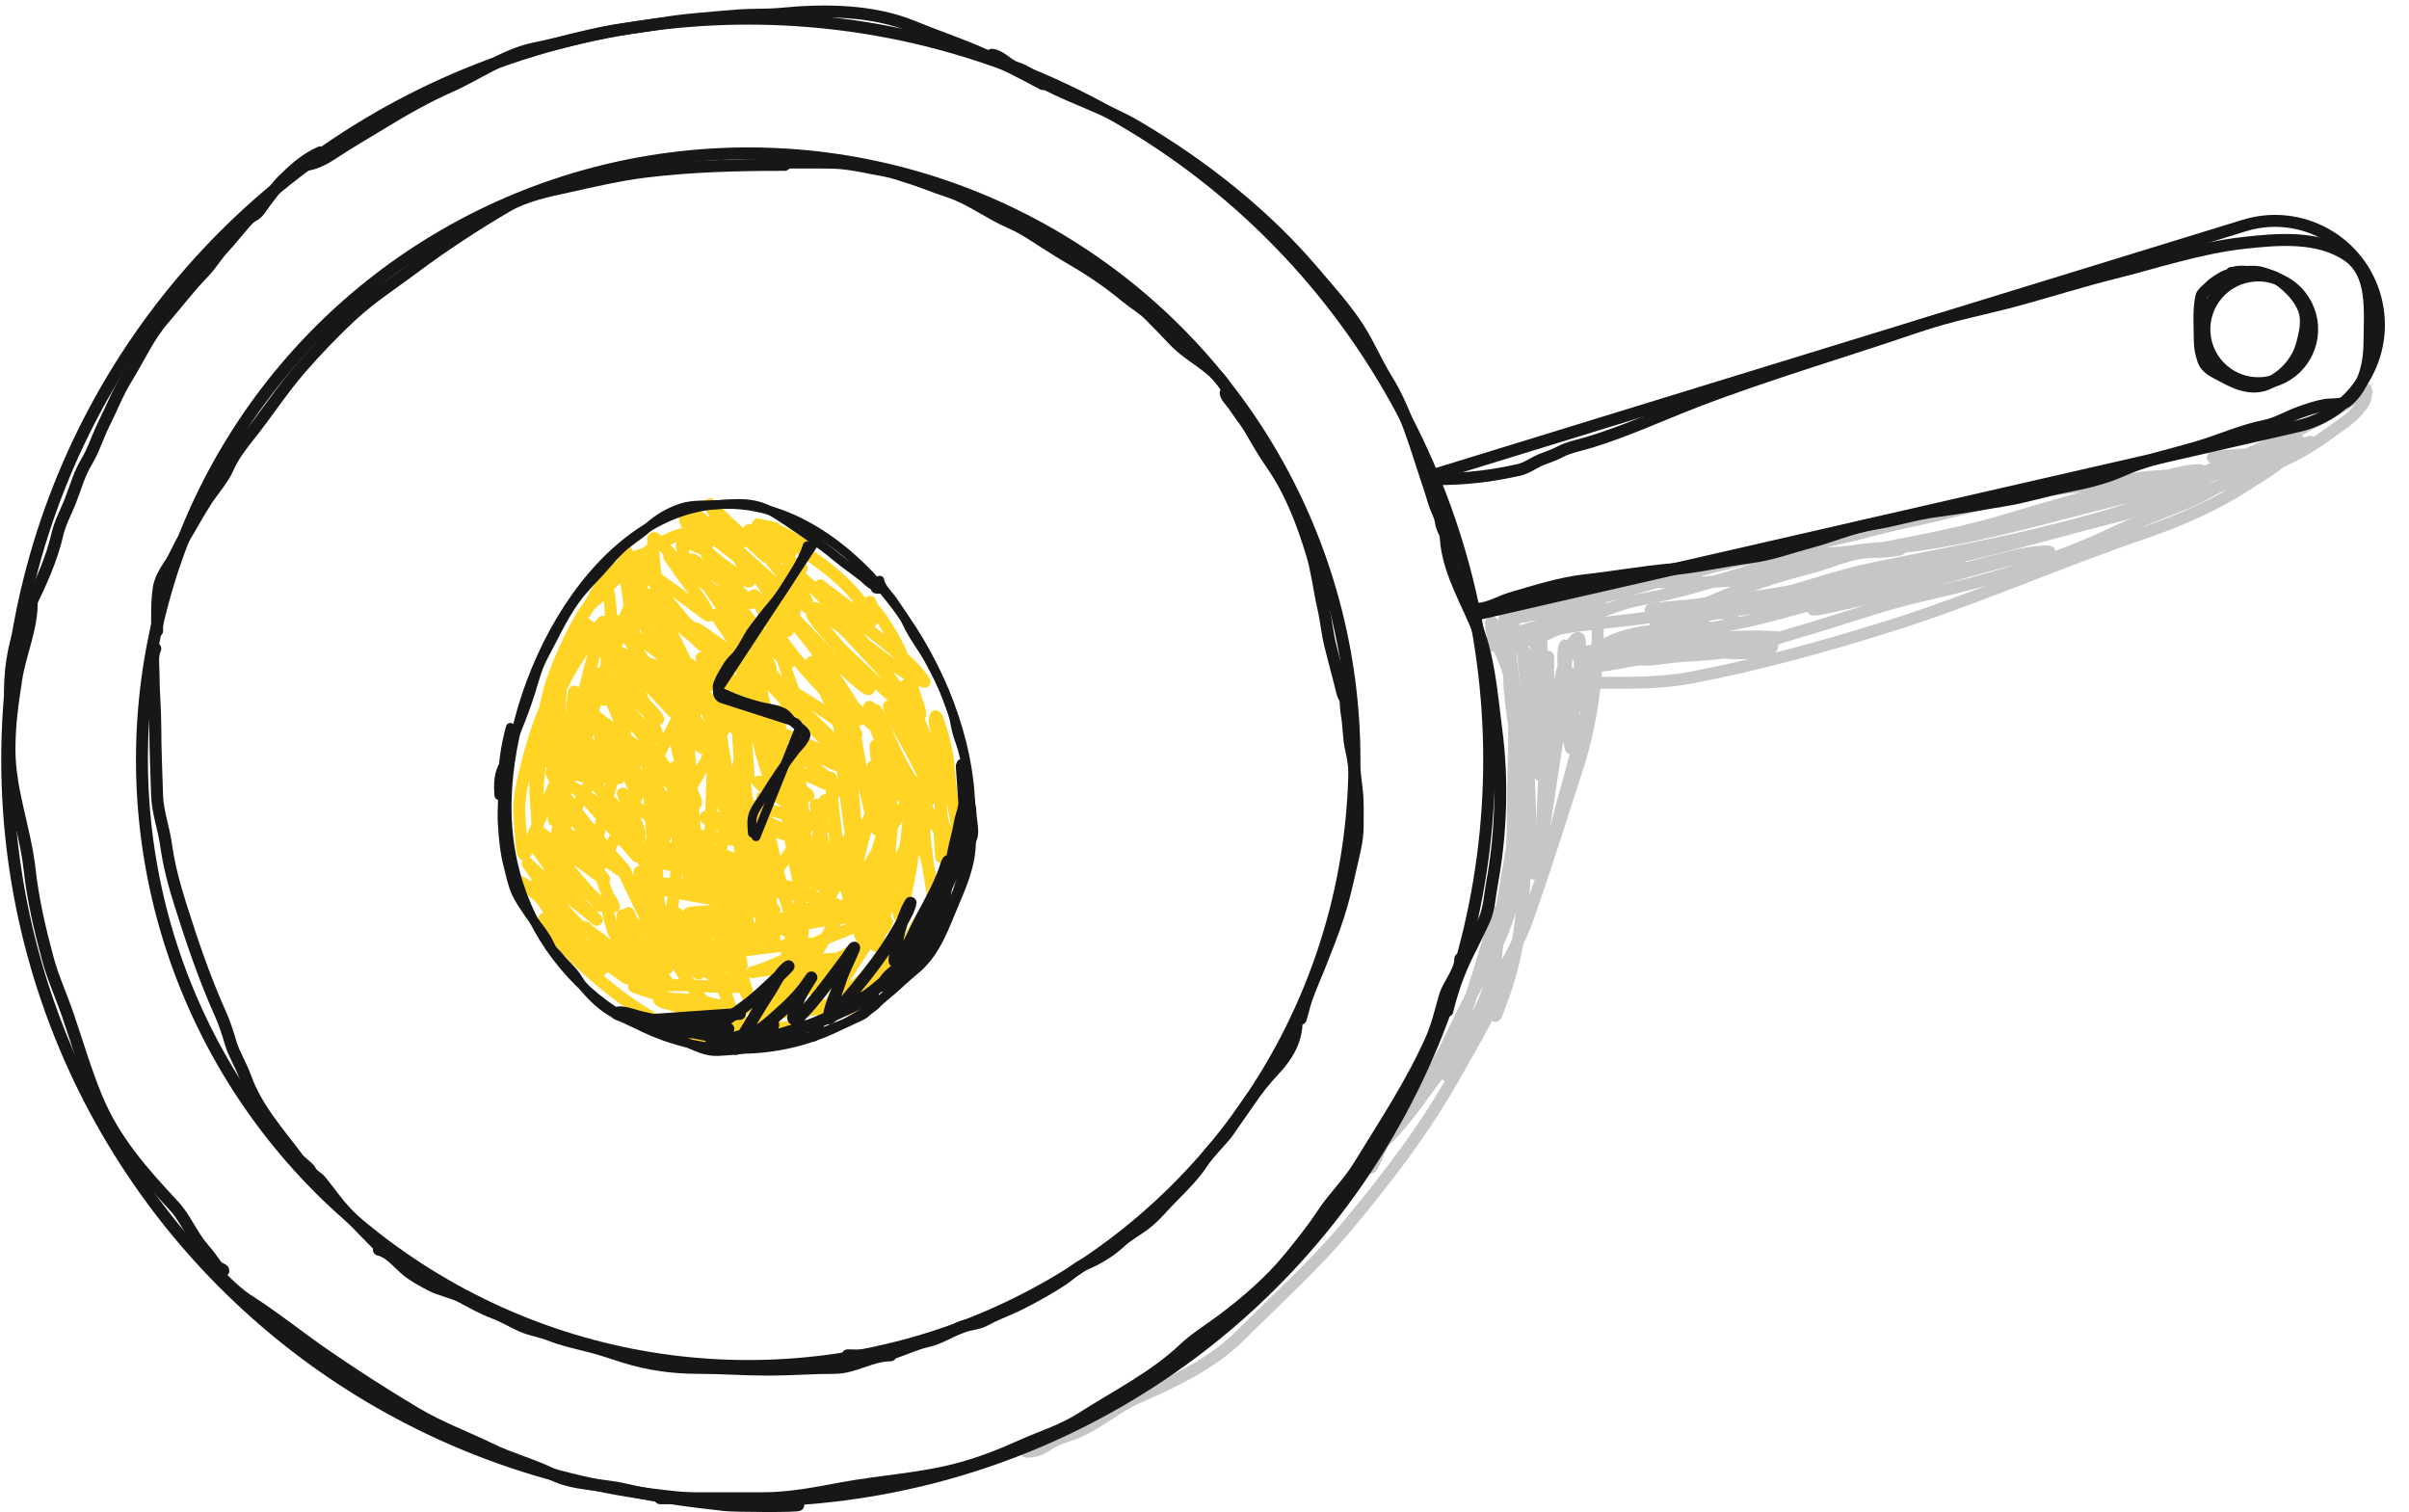 <svg width="403" height="253" viewBox="0 0 403 253" fill="none" xmlns="http://www.w3.org/2000/svg">
<path d="M251.978 106.294C256.426 106.294 260.653 105.016 265.053 104.527C269.813 103.998 274.677 103.582 279.383 102.662C286.377 101.293 293.406 99.89 300.448 98.716C315.098 96.275 329.462 92.969 343.801 89.058C357.192 85.406 371.093 82.528 383.587 76.28C386.672 74.738 389.452 72.632 392.238 70.634C393.341 69.843 395.714 67.708 395.804 66.177C395.887 64.767 396.216 65.201 395.358 65.583C394.164 66.113 392.924 67.286 391.759 67.976C385.976 71.403 379.916 74.297 373.748 76.941C366.97 79.846 360.189 82.068 353.029 83.858C342.407 86.513 332.032 89.571 321.151 91.138C318.52 91.517 315.842 91.587 313.193 91.799C310.303 92.03 307.465 92.69 304.576 92.921C298.678 93.393 292.993 95.528 287.34 97.098C284.408 97.913 281.56 98.777 278.591 99.459C276.07 100.037 273.522 100.356 271.063 101.176C266.965 102.542 262.856 104.299 258.879 105.996C256.377 107.064 253.488 107.76 250.79 108.06C250.007 108.147 248.149 107.773 249.766 107.185C253.839 105.704 258.098 104.397 262.313 103.388C264.291 102.915 266.336 102.527 268.289 101.985C269.565 101.63 267.153 101.836 266.836 101.836C263.181 101.836 259.535 101.705 256.023 102.876C254.912 103.247 253.972 103.322 252.804 103.322C252.365 103.322 254.531 102.989 254.983 102.876C257.811 102.169 266.582 101.836 263.667 101.836C260.4 101.836 257.176 103.025 253.943 103.025C253.31 103.025 256.006 102.609 256.32 102.546C259.748 101.861 263.22 101.16 266.605 100.284C274.355 98.279 281.99 95.858 289.784 94.044C291.806 93.573 293.782 93.19 295.826 92.855C296.159 92.801 298.025 92.624 296.8 92.624C292.082 92.624 288 93.145 283.494 94.704C281.671 95.335 279.809 95.933 278.013 96.636C277.623 96.788 276.508 97.34 277.6 97.379C282.025 97.537 286.502 97.427 290.906 97.016C295.105 96.623 299.113 94.822 303.222 93.961C307.301 93.108 311.355 92.366 315.439 91.584C322.329 90.265 329.112 88.948 335.844 86.912C344.361 84.336 352.862 81.975 361.498 79.846C363.461 79.362 365.535 78.711 367.574 78.658C368.5 78.633 368.369 78.752 367.557 78.955C364.347 79.757 360.995 79.451 357.734 79.995C351.586 81.02 345.345 81.472 339.211 82.587C333.348 83.653 327.695 85.419 321.877 86.681C317.9 87.543 313.974 88.42 310.057 89.504C309.05 89.782 299.557 91.678 299.557 92.773C299.557 93.268 314.962 91.76 316.462 91.733C316.726 91.728 318.846 91.724 317.585 91.964C316.249 92.218 314.702 92.327 313.342 92.327C309.648 92.327 305.767 94.262 302.215 95.15C297.035 96.445 291.725 98.253 286.812 100.35C285.689 100.83 284.322 101.539 283.065 101.539C282.41 101.539 284.374 101.549 285.029 101.539C294.596 101.387 303.792 97.083 313.028 95.15C323.508 92.957 334.1 91.15 344.461 88.464C350.492 86.9 356.162 85.422 361.928 82.966C366.886 80.854 371.891 78.889 376.769 76.594C377.392 76.301 378.562 75.719 379.278 75.719C380.037 75.719 377.776 75.983 377.017 75.983C374.872 75.983 368.469 76.492 370.611 76.578C373.753 76.703 376.707 76.459 379.757 75.686C381.537 75.235 382.89 74.147 384.512 73.606" stroke="#C6C6C8" stroke-width="2" stroke-linecap="round"/>
<path d="M250.353 167.19C250.353 163.127 249.866 158.715 250.656 154.719C251.493 150.478 252.19 146.209 252.925 141.946C254.472 132.972 256.898 123.366 255.731 114.18C255.434 111.841 254.864 109.547 254.219 107.289C253.968 106.409 253.538 105.11 253.076 104.331C252.737 103.758 252.14 103.607 251.883 103.221C251.522 102.681 251.811 104.525 251.883 105.171C252.063 106.799 252.356 108.437 252.538 110.079C252.809 112.519 253.31 114.989 253.378 117.44C253.409 118.548 253.681 120.637 253.681 118.298C253.681 116.194 253.336 114.036 252.925 111.978C252.56 110.155 252.667 107.975 251.563 106.398C251.441 106.223 249.494 103.434 249.445 104.263C249.357 105.776 250.001 106.85 250.656 108.196C252.217 111.405 253.334 115.385 253.681 118.936C254.065 122.872 254.885 126.796 255.177 130.735C255.396 133.7 255.194 136.755 255.194 139.727C255.194 147.938 254.741 155.682 252.471 163.627C251.956 165.43 251.297 167.116 250.656 168.871C250.341 169.732 250.051 170.594 250.051 169.241C250.051 163.813 250.074 158.497 251.261 153.156C252.378 148.127 253.076 142.834 253.076 137.677C253.076 129.259 253.624 120.654 253.009 112.264C252.923 111.099 252.539 107.635 252.471 108.801C252.394 110.102 252.471 111.431 252.471 112.734C252.471 119 254.347 125.187 254.572 131.475C254.667 134.147 254.589 136.835 254.589 139.509C254.589 142.191 254.073 144.528 253.748 147.156C252.867 154.29 249.379 160.27 246.134 166.569C243.176 172.312 240.599 178.48 236.907 183.796C236.156 184.878 235.133 186.039 234.638 187.275C234.317 188.078 235.394 185.718 235.832 184.973C237.518 182.1 239.83 179.648 241.58 176.804C243.396 173.852 244.722 170.771 245.815 167.493C246.911 164.206 247.974 160.912 248.908 157.577C249.274 156.267 250.353 154.523 250.353 153.156C250.353 150.076 250.544 159.376 249.882 162.383C248.35 169.351 244.098 175.071 239.899 180.67C237.34 184.082 234.723 188.034 231.63 190.906C231.031 191.462 229.476 195.926 229.176 195.326" stroke="#C6C6C8" stroke-width="2" stroke-linecap="round"/>
<path d="M241.996 179.862C242.123 178.597 243.321 177.355 243.885 176.253C245.239 173.606 246.685 171.01 248.039 168.363C250.539 163.478 253.725 158.807 255.572 153.612C258.545 145.25 261.16 136.749 263.902 128.328C266.367 120.758 267.301 112.625 267.301 104.701C267.301 103.444 267.301 104.896 267.301 105.309C267.301 107.627 267.085 109.815 266.735 112.108C265.37 121.056 262.546 129.686 260.314 138.442C260.154 139.071 258.328 145.194 258.237 143.142C257.881 135.146 258.069 127.55 260.125 119.725C260.934 116.648 261.969 113.574 262.014 110.366C262.014 110.34 262.017 107.868 261.93 107.89C261.241 108.062 261.641 112.22 261.636 112.716C261.59 117.324 260.807 121.936 260.125 126.481C259.197 132.667 256.487 151.116 256.348 144.862C256.186 137.539 255.593 130.255 255.593 122.914C255.593 118.703 255.329 114.559 255.215 110.366C255.207 110.062 254.812 107.932 254.838 109.107C254.908 112.264 255.554 115.467 255.971 118.592C256.436 122.079 257.533 132.483 257.838 128.978C258.191 124.917 258.271 120.809 258.803 116.766C259.049 114.899 258.992 113.022 258.992 111.143C258.992 110.686 258.992 109.02 258.992 110.429C258.992 115.527 258.237 120.628 258.237 125.768C258.237 126.55 258.321 127.287 258.216 125.978C257.84 121.279 257.104 116.652 257.104 111.919C257.104 110.249 256.583 107.606 257.293 106.044C257.623 105.318 257.859 105.468 257.859 106.233C257.859 109.994 257.814 114.513 259.181 118.067C259.843 119.788 260.898 113.906 261.091 113.22C261.618 111.335 262.116 108.376 263.525 106.967C264.506 105.986 264.28 107.931 264.28 108.478C264.28 110.618 264.28 112.758 264.28 114.899C264.28 115.405 263.907 117.814 264.364 118.214C264.559 118.385 264.658 114.961 264.658 114.689C264.658 114.517 264.564 109.023 264.742 109.023C265.021 109.023 264.332 111.765 264.28 111.961C263.661 114.292 263.496 116.664 263.231 119.053C263.071 120.495 263.841 124.069 262.853 125.18C262.687 125.367 262.353 122.82 262.308 122.453C262.073 120.579 262.014 118.756 262.014 116.871C262.014 115.294 261.871 113.979 262.769 112.632" stroke="#C6C6C8" stroke-width="2" stroke-linecap="round"/>
<path d="M267.041 114.216C272.418 114.216 277.694 114.342 283.008 113.33C294.032 111.23 305.384 108.101 316.092 104.736C330.491 100.21 344.432 94.009 358.728 89.127C364.343 87.21 370.647 84.489 375.605 81.227C377.76 79.809 380.215 78.502 382.092 76.727C383.116 75.759 384.396 74.627 385.731 74.141C387.483 73.504 385.857 74.22 384.917 74.524C381.284 75.702 378.143 77.537 374.791 79.312C371.9 80.842 369.162 82.661 366.149 83.956C361.912 85.778 357.552 87.235 353.389 89.223C343.804 93.801 332.56 97.148 322.197 99.469C314.584 101.174 307.299 103.926 299.789 106.028C296.62 106.916 293.317 108.185 290.118 108.853C286.715 109.564 283.066 109.543 279.609 109.907C277.992 110.077 276.434 110.428 274.797 110.337C273.753 110.279 277.984 109.134 278.316 109.045C282.529 107.91 287.186 107.931 291.53 107.776C291.909 107.762 296.763 108.002 296.677 108.087C294.762 110.003 288.022 109.021 285.713 109.069C280.071 109.185 274.591 110.228 269.052 111.199C268.859 111.233 264.635 111.805 265.58 111.175C268.316 109.351 271.577 108.66 274.701 107.752C277.221 107.02 280.1 106.459 282.745 106.459C283.816 106.459 278.026 107.662 277.287 107.752C275.229 108.004 270.084 109.624 268.094 108.518C267.581 108.233 268.857 107.575 269.387 107.321C271.692 106.216 274.366 105.753 276.88 105.43C279.627 105.077 287.726 104.158 285.187 105.262C279.958 107.536 273.176 107.419 267.615 108.59C265.364 109.064 260.055 109.736 265.628 109.236C274.435 108.446 283.277 108.167 292.081 107.321C293.847 107.151 295.693 107.103 297.443 106.794C298.573 106.595 295.167 106.459 294.02 106.459C289.03 106.459 284.025 106.89 279.058 106.89C274.447 106.89 288.063 104.898 292.56 103.874C299.394 102.318 306.617 99.719 313.626 99.158C325.59 98.201 265.74 102.102 277.741 102.102C279.48 102.102 281.459 101.501 283.152 101.241C290.027 100.183 296.925 99.362 303.859 98.799C309.547 98.337 326.658 97.841 320.952 97.841C313.228 97.841 305.378 99.743 297.683 100.427C295.67 100.605 293.368 100.59 291.411 101.193C289.122 101.897 296.164 100.59 298.521 100.163C306.536 98.712 314.584 96.921 322.675 95.95C323.963 95.795 325.256 95.687 326.553 95.687C327.847 95.687 324.025 96.233 322.771 96.548C319.311 97.42 308.718 98.703 312.286 98.703C318.365 98.703 324.857 95.972 330.719 94.585C334.387 93.717 338.778 92.239 342.593 92.239C343.813 92.239 340.189 92.672 339.002 92.957C332.544 94.513 326.18 96.434 319.779 98.2C314.679 99.607 299.321 103.373 304.242 101.432C310.661 98.901 317.176 96.637 323.968 95.328C324.55 95.215 331.983 94.363 328.445 95.71C325.617 96.788 322.448 97.152 319.491 97.674C311.909 99.012 304.303 100.135 296.677 101.193C290.687 102.023 284.373 102.861 278.531 104.496C277.706 104.727 276.101 104.665 277.67 103.778C280.598 102.123 284.424 102.581 287.652 102.581C290.116 102.581 290.998 103.971 288.203 104.831C283.723 106.21 279.008 106.783 274.462 107.92C272.604 108.384 272.501 108.452 270.919 107.321" stroke="#C6C6C8" stroke-width="2" stroke-linecap="round"/>
<path d="M171.695 242.824C173.275 242.824 174.007 242.521 175.343 241.631C177.064 240.483 179.225 240.093 181.074 239.194C184.335 237.607 187.042 235.202 190.385 233.748C196.274 231.188 202.839 228.051 207.411 223.479C213.593 217.297 220.086 211.494 225.714 204.688C232.37 196.639 238.465 188.72 243.564 179.578C245.671 175.8 247.931 172.097 249.749 168.165C250.445 166.66 251.564 165.27 251.564 163.56" stroke="#C6C6C8" stroke-width="2" stroke-linecap="round"/>
<path d="M375.473 37.719C384.887 34.824 394.824 40.321 397.374 49.835C399.923 59.349 394.066 69.078 384.465 71.278L221.776 108.553L215.942 86.783L375.473 37.719Z" fill="white" stroke="#171717" stroke-width="2"/>
<ellipse cx="9.015" cy="9.015" rx="9.015" ry="9.015" transform="matrix(0.259 0.966 -0.966 0.259 384.156 44.044)" stroke="#171717" stroke-width="2"/>
<ellipse cx="125.166" cy="127.079" rx="123.959" ry="123.96" fill="white" stroke="#171717" stroke-width="2"/>
<ellipse cx="125.167" cy="127.079" rx="101.421" ry="101.422" stroke="#171717" stroke-width="2"/>
<path d="M240.391 80.144C245.162 80.144 249.5 79.644 254.126 78.593C255.458 78.29 256.592 77.382 257.857 76.876C258.978 76.427 259.987 76.124 261.043 75.555C262.311 74.872 263.839 74.57 265.187 74.185C271.494 72.382 277.774 69.431 283.941 67.069C296.057 62.429 308.601 58.797 320.855 54.589C326.322 52.711 332.119 51.662 337.694 50.131C343.016 48.67 348.254 47.012 353.609 45.674C360.719 43.896 367.991 41.451 375.301 40.639C380.978 40.008 387.693 39.396 392.652 42.702C397.188 45.726 396.4 52.1 396.4 56.867C396.4 60.686 395.638 64.652 392.603 67.135C391.845 67.755 389.979 67.578 389.037 67.73C387.622 67.958 385.998 68.514 384.645 69.001C382.69 69.705 380.879 70.834 378.818 71.246C375.122 71.985 371.411 73.648 367.806 74.729C363.48 76.027 358.921 76.944 354.781 78.807C352.059 80.032 348.515 80.846 345.585 81.399C342.268 82.025 339.015 83.083 335.647 83.644C331.805 84.284 327.897 84.996 324.041 85.493C320.424 85.96 317.005 87.071 313.426 87.639C309.883 88.202 306.291 89.772 302.811 90.694C299.436 91.587 296.344 92.767 292.839 93.219C288.418 93.79 284.078 94.841 279.616 95.234C274.71 95.665 269.931 96.541 265.055 97.082C261.027 97.53 256.699 98.924 252.805 100.054C251.148 100.535 248.928 101.837 247.225 101.837" stroke="#171717" stroke-width="2" stroke-linecap="round"/>
<path d="M26.29 105.525C26.29 103.122 26.207 100.753 26.559 98.378C26.772 96.944 27.653 95.524 28.447 94.332C29.32 93.023 29.841 91.554 30.665 90.211C31.932 88.147 33.08 85.992 34.381 83.948C35.574 82.073 37.276 80.264 38.157 78.224C38.966 76.352 40.417 74.452 41.678 72.874C44.624 69.192 47.194 65.181 50.294 61.621C53.011 58.502 55.772 55.619 58.806 52.795C62.019 49.804 65.67 47.455 69.175 44.839C74.201 41.087 79.376 37.689 84.758 34.53C87.844 32.718 91.587 31.969 95.067 31.203C99.362 30.258 103.574 29.25 107.954 28.716C115.712 27.77 123.458 27.577 131.269 27.577" stroke="#171717" stroke-width="2" stroke-linecap="round"/>
<path d="M128.523 27.212C132.082 27.212 135.648 27.146 139.206 27.212C142.17 27.267 145.112 28.042 148.012 28.544C149.434 28.79 150.835 29.325 152.215 29.747C154.359 30.402 156.395 31.302 158.518 31.976C162.267 33.166 165.515 35.74 169.121 37.285C171.074 38.123 172.868 39.354 174.647 40.501C176.342 41.595 178.058 42.656 179.804 43.669C182.851 45.439 185.734 47.459 188.433 49.7C189.656 50.716 191.085 51.502 192.203 52.62C193.628 54.045 195.051 55.505 196.437 56.983C199.025 59.741 202.842 61.176 204.883 64.441C205.198 64.947 205.518 65.442 205.604 66.045C205.624 66.181 205.757 66.759 205.757 66.334" stroke="#171717" stroke-width="2" stroke-linecap="round"/>
<path d="M205.035 65.757C205.109 66.424 206.146 67.416 206.511 67.987C207.321 69.256 208.314 70.409 209.077 71.708C210.252 73.708 211.383 75.727 212.718 77.627C215.85 82.081 217.948 87.567 219.503 92.753C220.37 95.643 220.667 98.636 221.348 101.559C221.874 103.819 222.043 106.135 222.647 108.376C223.196 110.41 223.675 112.478 224.235 114.52C224.409 115.155 224.483 115.832 224.781 116.428C224.942 116.752 225.011 116.924 224.813 116.428" stroke="#171717" stroke-width="2" stroke-linecap="round"/>
<path d="M225.101 114.263C225.101 116.021 225.018 117.804 225.317 119.54C225.653 121.486 225.581 123.53 226.047 125.459C226.553 127.555 226.669 129.77 226.945 131.907C227.215 133.996 227.122 136.121 227.122 138.227C227.122 140.679 226.431 143.06 225.895 145.445C225.309 148.048 224.698 150.704 223.873 153.24C222.949 156.086 221.839 158.852 220.738 161.629C219.876 163.801 218.887 165.865 218.235 168.118C218.014 168.883 217.84 169.681 217.594 170.42" stroke="#171717" stroke-width="2" stroke-linecap="round"/>
<path d="M141.801 226.715C144.562 226.715 147.414 227.062 150.014 226.117C151.701 225.503 153.487 224.717 155.268 224.321C156.888 223.961 158.969 222.782 160.522 222.077C161.785 221.502 163.498 221.544 164.695 220.879C166.629 219.805 168.834 219.061 170.83 218.036C173.173 216.833 175.445 215.586 177.647 214.146C178.912 213.319 180.292 211.916 181.67 211.386C183.503 210.681 185.884 209.193 187.29 207.861C188.592 206.627 190.228 205.792 191.63 204.702C193.327 203.382 194.587 201.761 196.102 200.246C197.823 198.525 199.882 196.453 201.206 194.394C202.464 192.437 204.367 190.899 205.679 188.99C208.003 185.61 210.225 182.098 213.028 179.131C215.279 176.747 216.918 174.142 216.918 170.751" stroke="#171717" stroke-width="2" stroke-linecap="round"/>
<path d="M63.391 209.057C64.921 209.21 66.861 211.529 68.046 212.499C69.261 213.493 70.71 214.261 72.07 214.976C73.721 215.845 75.668 216.122 77.307 217.005C79.01 217.922 80.791 218.925 82.611 219.598C84.175 220.178 85.665 221.079 87.199 221.776C88.725 222.47 90.559 222.731 92.121 223.356C94.073 224.137 96.635 224.705 98.688 225.218C100.648 225.708 102.606 226.418 104.541 227.014C108.503 228.233 112.511 228.809 116.644 228.809C120.579 228.809 124.614 229.109 128.482 229.109C132.22 229.109 136.006 228.809 139.688 228.809C142.833 228.809 145.786 226.714 148.982 226.714" stroke="#171717" stroke-width="2" stroke-linecap="round"/>
<path d="M64.287 209.358C62.118 207.189 60.06 205.047 57.936 202.84C56.367 201.212 55.094 199.302 53.663 197.553C53.104 196.871 52.425 196.745 51.95 195.891C51.512 195.101 50.429 194.561 49.855 193.796C46.541 189.376 42.908 185.409 41.01 180.096C40.319 178.161 39.105 176.289 38.549 174.343C38.153 172.957 37.564 171.137 36.987 169.854C34.278 163.835 32.155 157.606 30.17 151.299C29.131 147.999 28.25 144.73 27.776 141.29C27.399 138.558 26.358 135.793 26.279 133.043C26.17 129.23 25.98 125.344 25.98 121.604C25.98 118.646 25.681 115.688 25.681 112.709C25.681 111.382 25.401 109.66 25.98 108.503" stroke="#171717" stroke-width="2" stroke-linecap="round"/>
<path d="M1.664 115.794C1.664 111.005 2.623 105.988 4.792 101.65C6.695 97.845 8.667 93.512 9.613 89.349C10.038 87.476 11.017 85.688 11.728 83.909C12.599 81.733 13.225 79.316 14.448 77.305C15.647 75.336 16.345 72.983 17.38 70.913C18.674 68.326 19.717 65.613 21.248 63.146C23.249 59.923 24.87 56.237 27.369 53.369C29.614 50.791 31.639 48.077 34.033 45.617C35.318 44.296 36.282 42.627 37.569 41.264C38.419 40.364 39.213 39.35 40.032 38.408C40.555 37.807 41.606 36.418 42.329 36.096C43.283 35.672 43.88 34.411 44.49 33.648C45.38 32.535 46.233 31.241 47.24 30.233C49.13 28.344 51.074 26.598 53.557 25.488" stroke="#171717" stroke-width="2" stroke-linecap="round"/>
<path d="M50.352 27.663C52.415 27.663 54.302 26.591 55.958 25.487C58.462 23.817 61.123 22.304 63.68 20.742C67.417 18.458 71.23 16.257 75.255 14.486C79.9 12.442 84.449 9.09 89.505 8.078C94.559 7.068 99.455 5.48 104.617 4.814C108.373 4.33 112.067 3.586 115.844 3.243C118.411 3.009 120.953 2.772 123.521 2.578C125.892 2.399 128.294 2.536 130.654 2.306C137.942 1.595 145.972 1.649 152.837 4.482C156.391 5.949 160.029 7.167 163.566 8.683C167.264 10.268 170.902 12.165 174.447 14.063" stroke="#171717" stroke-width="2" stroke-linecap="round"/>
<path d="M165.953 9.165C167.496 9.337 168.59 10.929 170.033 11.341C171.718 11.823 173.366 13.258 174.929 14.061C179.913 16.624 185.411 18.351 190.222 21.194C201.247 27.709 211.54 35.803 219.871 45.614C222.174 48.327 224.553 50.974 226.595 53.91C228.746 57.002 230.087 60.404 232.05 63.567C235.132 68.532 236.805 74.596 238.639 80.099C239.073 81.401 239.565 82.863 239.924 84.118C240.19 85.052 240.922 86.289 241.027 87.231C241.183 88.638 242.33 90.035 242.644 91.447C242.811 92.203 243.131 93.071 243.475 93.759" stroke="#171717" stroke-width="2" stroke-linecap="round"/>
<path d="M241.844 89.136C241.844 94.269 244.584 99.189 246.619 103.84C249.119 109.553 249.538 116.176 250.336 122.261C251.423 130.544 251.118 139.566 249.596 147.784C249.235 149.731 249.133 152.048 248.311 153.874C247.481 155.719 246.574 157.499 245.667 159.314C244.044 162.56 242.994 165.594 242.116 169.106" stroke="#171717" stroke-width="2" stroke-linecap="round"/>
<path d="M110.445 250.624C116.134 250.624 121.823 250.624 127.512 250.624C132.191 250.624 136.252 249.794 140.831 248.946C147.423 247.726 154.348 247.377 160.777 245.591C164.259 244.624 167.524 243.347 170.822 241.863C174.242 240.324 177.814 239.246 180.992 237.202C186.696 233.536 193.06 230.381 198.059 225.645C199.874 223.926 202.182 222.497 204.19 221.005C208.306 217.947 212.486 214.368 215.727 210.38C217.622 208.047 219.516 205.729 221.175 203.192C223.041 200.338 225.593 197.902 227.347 195.031C231.688 187.928 236.09 181.366 239.443 173.822C240.424 171.615 241.016 169.063 241.68 166.738C242.288 164.611 244.29 162.535 244.29 160.4" stroke="#171717" stroke-width="2" stroke-linecap="round"/>
<path d="M5.31 100.749C5.31 105.315 3.401 109.191 2.721 113.611C2.109 117.594 1.582 121.242 1.582 125.355C1.582 132.262 4.2 138.661 4.958 145.488C5.516 150.511 6.683 155.518 8.003 160.401C8.869 163.607 10.284 166.66 11.358 169.805C12.937 174.423 14.259 179.012 16.122 183.537C19.1 190.769 23.806 196.028 29.088 201.702C31.051 203.81 32.111 206.7 34.039 208.869C34.868 209.802 35.529 210.76 36.255 211.768C36.567 212.202 38.089 212.597 37.001 212.597" stroke="#171717" stroke-width="2" stroke-linecap="round"/>
<path d="M33.645 210.36C36.242 212.698 38.68 215.726 41.64 217.61C46.078 220.434 50.172 223.784 54.523 226.765C59.486 230.165 64.434 233.363 69.622 236.437C73.658 238.829 77.951 240.399 82.112 242.423C85.468 244.056 89.19 245.01 92.551 246.69C96.034 248.432 100.729 248.248 104.481 249.134C110.005 250.438 115.657 251.142 121.259 251.765C122.918 251.949 133.697 252.014 133.562 251.744" stroke="#171717" stroke-width="2" stroke-linecap="round"/>
<path d="M374.558 45.927C374.139 45.927 373.707 45.895 373.291 45.937C372.39 46.027 371.566 46.565 370.831 47.05C370.22 47.452 369.642 47.969 369.124 48.486C368.792 48.819 368.378 49.13 368.271 49.609C367.741 51.995 368.002 54.554 368.002 56.994C368.002 58.144 368.224 59.167 368.585 60.252C368.932 61.291 369.881 61.923 370.826 62.412C372.358 63.205 373.78 64.077 375.496 64.473C377.22 64.871 378.711 64.644 380.216 63.755C381.985 62.709 383.274 61.424 384.277 59.648C384.885 58.572 385.201 57.273 385.47 56.076C385.768 54.752 385.928 53.067 385.425 51.775C384.975 50.618 384.227 49.505 383.359 48.621C382.467 47.712 381.273 46.601 380.036 46.196C379.38 45.981 378.734 45.729 378.06 45.568C377.366 45.401 376.614 45.478 375.905 45.478C375.367 45.478 374.727 45.38 374.199 45.498C373.911 45.562 373.595 45.657 373.3 45.657" stroke="#171717" stroke-width="2" stroke-linecap="round"/>
<g filter="url(#filter0_dd_2997_21012)">
<path d="M126.684 173.415C150.372 171.759 167.967 150.622 166.278 126.465C165.441 114.505 159.85 101.286 151.705 91.224C143.618 81.235 132.306 73.549 119.762 74.426C107.218 75.303 97.086 84.489 90.468 95.506C83.802 106.603 80.105 120.472 80.942 132.433C82.631 156.589 102.996 175.071 126.684 173.415Z" fill="white" stroke="white" stroke-width="8"/>
<path d="M87.026 141.711C87.057 141.154 88.242 142.403 88.342 142.484C91.791 145.296 94.973 148.64 97.71 152.143C98.444 153.081 99.106 154.072 99.84 155.011C100.04 155.266 100.65 155.801 100.675 156.164C100.704 156.582 100.018 155.642 99.727 155.34C98.441 154.006 97.151 152.673 95.931 151.278C93.827 148.871 91.722 146.334 90.052 143.601C89.769 143.137 88.677 142.299 89.212 142.201C89.574 142.135 91.013 143.716 91.249 143.913C93.195 145.544 95.133 147.186 97.047 148.85C97.369 149.129 98.344 149.915 97.951 149.751C97.088 149.393 96.082 147.994 95.484 147.364C93.01 144.757 90.683 141.991 88.668 139.012C88.543 138.827 88.142 138.294 88.295 138.456C89.194 139.411 90.227 140.212 91.257 141.019C93.809 143.019 96.311 145.084 98.876 147.065C99.199 147.314 100.087 148.148 99.821 147.84C98.91 146.787 97.831 145.858 96.89 144.83C94.478 142.194 92.076 139.33 90.066 136.366C88.765 134.448 93.626 139.335 95.375 140.855C96.604 141.923 97.839 142.985 99.062 144.06C99.543 144.482 100.663 145.98 100.465 145.371C100.244 144.695 98.796 143.568 98.389 143.105C96.409 140.851 94.504 138.514 92.624 136.175C92.318 135.793 90.476 133.275 90.73 133.488C93.073 135.454 95.649 137.173 98.113 138.982C98.946 139.593 99.773 140.21 100.604 140.823C100.827 140.988 101.352 141.326 100.884 140.754C98.789 138.201 96.352 135.968 94.33 133.335C93.886 132.757 93.85 132.704 94.515 133.149C96.09 134.203 97.697 135.207 99.26 136.28C100.921 137.42 102.584 138.987 104.386 139.903C105.743 140.594 102.589 137.443 101.644 136.249C98.47 132.238 94.662 128.048 92.304 123.461C92.101 123.066 92.338 123.251 92.522 123.396C94.04 124.59 95.729 125.581 97.337 126.645C100.241 128.567 103.084 130.655 106.099 132.401C106.223 132.473 106.574 132.672 106.505 132.546C106.293 132.16 105.898 131.907 105.585 131.596C102.479 128.504 99.561 125.227 96.72 121.89C95.183 120.084 93.695 118.236 92.135 116.449C91.398 115.603 91.135 115.343 92.253 116.181C95.469 118.593 98.875 120.741 102.055 123.199C102.146 123.269 103.265 124.315 103.462 124.214C103.61 124.138 103.27 123.94 103.162 123.814C102.782 123.376 102.403 122.961 102.009 122.535C101.012 121.457 100.054 120.353 99.083 119.252C98.699 118.816 97.314 117.92 97.893 117.975C98.496 118.033 99.827 119.461 100.194 119.756C102.482 121.589 104.71 123.468 106.886 125.434C107.781 126.243 108.689 127.03 109.668 127.737C109.774 127.813 110.049 128.058 110.004 127.936C109.797 127.38 108.738 126.376 108.461 126.041C105.275 122.173 101.865 118.23 99.279 113.921C99.279 113.92 98.335 112.638 99.034 113.246C100.367 114.404 101.787 115.431 103.216 116.465C106.011 118.487 108.848 120.546 111.337 122.946C113.805 125.327 107.57 117.21 105.536 114.448C104.064 112.448 102.58 110.455 101.252 108.354C100.921 107.83 99.814 106.427 100.359 106.723C103.073 108.195 105.557 110.778 107.95 112.721C108.493 113.161 109.115 113.895 109.761 114.202C111.207 114.891 107.792 111.672 106.765 110.442C104.58 107.824 102.466 105.153 100.417 102.428C99.951 101.808 98.939 100.454 98.437 99.759C98.052 99.225 96.746 98.062 97.405 98.075C98.242 98.093 100.579 100.681 101.13 101.129C103.477 103.037 105.836 104.932 108.16 106.87C109.535 108.017 110.886 109.193 112.238 110.369C112.774 110.834 113.671 111.733 112.613 110.429C109.567 106.675 106.405 103.005 103.772 98.941C102.546 97.049 105.87 100.098 106.245 100.363C109.004 102.305 111.681 104.422 114.533 106.226C115.444 106.803 114.9 105.959 114.603 105.467C112.803 102.485 110.814 99.602 108.883 96.704C108.113 95.548 107.282 94.421 106.61 93.202C106.397 92.816 105.633 91.544 106.629 92.41C109.836 95.198 112.94 98.111 116.242 100.789C116.667 101.134 117.646 102.346 117.526 101.813C117.351 101.043 116.13 99.906 115.696 99.344C113.18 96.079 110.124 92.924 108.024 89.369C107.872 89.111 108.541 89.674 108.776 89.861C110.136 90.941 111.579 91.912 112.984 92.93C114.385 93.944 115.766 94.986 117.146 96.027C117.2 96.068 118.854 97.39 118.642 96.912C117.326 93.942 114.766 91.361 113.017 88.624C112.7 88.128 111.578 86.813 112.072 87.132C113.227 87.879 114.269 88.954 115.374 89.783C116.897 90.925 118.421 92.07 119.976 93.171C120.689 93.676 122.128 95.12 123.073 95.192C123.825 95.25 122.591 93.751 122.209 93.101C121.116 91.241 119.842 89.48 118.806 87.589C118.541 87.104 117.609 85.866 118.12 86.079C118.433 86.209 118.967 86.883 119.217 87.09C120.976 88.547 122.93 89.859 124.84 91.112C125.089 91.275 125.542 91.453 125.346 90.928C124.537 88.761 123.111 86.695 122.015 84.669C121.103 82.982 120.204 81.29 119.346 79.575C119.15 79.183 118.508 78.054 118.805 78.376C121.522 81.325 130.583 89.261 127.556 86.631C126.359 85.59 125.35 84.282 124.004 83.404C123.395 83.007 124.138 84.172 124.193 84.343C124.487 85.246 122.736 83.764 122.458 83.574C122.268 83.445 119.014 81.62 119 81.874C118.989 82.083 119.776 82.646 119.911 82.874C120.096 83.187 118.144 81.407 117.862 81.163C117.405 80.765 115.645 79.385 116.412 80.93C117.128 82.374 117.787 83.829 118.208 85.392C118.7 87.22 113.593 83.114 114.092 85.606C114.363 86.956 114.877 88.258 115.164 89.612C115.281 90.168 114.835 89.72 114.665 89.548C113.588 88.456 112.686 87.193 111.651 86.061C111.503 85.9 109.305 83.424 109.276 84.112C109.163 86.899 109.72 89.77 109.805 92.559C109.814 92.848 110.148 97.325 109.519 97.302C109.143 97.289 108.769 96.004 108.698 95.826C107.834 93.655 107.022 91.461 106.2 89.274C106.099 89.007 104.19 84.426 104.288 86.168C104.502 89.964 105.038 93.773 105.761 97.503C106.154 99.531 106.338 102.292 107.206 104.191C107.938 105.794 105.392 101.17 104.442 99.685C104.166 99.254 103.557 97.945 102.974 97.785C102.538 97.665 102.412 101.155 102.401 101.263C102.073 104.429 101.125 107.575 100.912 110.74C100.821 112.085 101.011 109.856 101.044 109.63C101.304 107.852 101.361 106.08 101.5 104.293C101.636 102.527 101.158 100.769 101.85 99.05C102.526 97.374 102.039 95.38 101.916 93.617C101.832 92.421 101.318 93.078 100.581 93.624C99.419 94.484 98.22 95.552 97.477 96.809C95.642 99.912 94.025 103.387 92.769 106.759C91.35 110.564 90.846 114.379 90.067 118.349C89.246 122.532 89.531 126.591 89.825 130.806C89.913 132.066 90.001 133.325 90.09 134.584C90.169 135.725 90.127 135.114 90.071 134.326C89.365 124.226 90.49 114.175 95.85 105.381C97.274 103.046 98.859 100.848 100.448 98.629C101.597 97.026 100.014 99.01 99.602 99.43C97.904 101.16 96.465 102.677 95.215 104.782C93.587 107.525 92.067 110.454 90.834 113.399C89.687 116.138 88.878 119.026 88.139 121.897C87.472 124.486 86.79 127.218 86.882 129.912C86.942 131.672 87.115 133.434 87.238 135.192C87.246 135.299 87.444 137.138 87.718 136.926C88.306 136.472 88.768 134.679 88.995 134.141C90.816 129.832 92.648 125.527 94.472 121.219C98.711 111.211 103.483 101.398 107.568 91.33C108.016 90.226 109.393 87.704 107.982 90.188C104.283 96.704 101.847 104.064 99.658 111.199C98.826 113.909 97.281 122.134 97.084 119.305C96.771 114.834 98.13 109.942 98.917 105.562C99.04 104.881 99.584 102.879 99.344 103.529C98.723 105.215 98.41 107.059 97.918 108.785C96.587 113.462 94.883 118.057 93.766 122.79C93.735 122.921 93.575 123.942 93.519 123.153C93.401 121.463 93.408 119.757 93.436 118.064C93.473 115.797 93.656 113.536 93.702 111.269C93.722 110.282 94.071 107.452 93.582 108.31C93.375 108.672 93.484 109.543 93.497 109.923C93.556 111.729 93.737 113.537 93.863 115.338C94.085 118.512 93.738 122.754 95.133 125.711C95.307 126.08 95.297 124.908 95.308 124.5C95.377 121.886 95.412 119.27 95.514 116.658C95.599 114.465 95.976 107.921 96.168 110.107C96.475 113.586 96.801 117.057 98.011 120.366C98.111 120.64 100.141 125.443 100.658 124.088C101.415 122.105 100.693 119.301 100.405 117.28C100.338 116.81 99.963 115.825 100.146 115.344C100.299 114.941 102.881 117.225 102.887 117.23C106.604 120.39 110.318 123.554 114.048 126.701C114.735 127.281 115.474 127.978 116.303 128.361C116.883 128.629 115.685 126.261 115.672 126.229C114.519 123.462 113.179 120.26 113.013 117.215C112.937 115.818 116.391 118.407 116.683 118.59C117.894 119.35 121.395 121.692 120.472 120.601C117.392 116.963 114.387 113.346 111.559 109.501C110.968 108.697 109.246 106.623 111.329 107.984C114.956 110.354 118.689 112.683 122.153 115.289C122.412 115.484 123.198 116.041 122.98 115.8C121.813 114.509 120.579 113.294 119.448 111.967C117.934 110.191 116.424 108.388 115.035 106.513C114.523 105.821 113.616 104.831 113.361 103.971C113.249 103.596 114.068 104.31 114.401 104.517C116.133 105.595 117.845 106.706 119.564 107.803C121.175 108.831 122.759 109.885 124.314 110.996C124.911 111.423 126.556 112.811 126.165 112.189C125.283 110.785 123.975 109.557 122.925 108.286C121 105.957 119.016 103.601 117.339 101.084C117.159 100.814 116.204 99.574 116.372 99.111C116.435 98.937 119.508 101.159 119.534 101.177C123.047 103.623 126.497 106.388 130.145 108.622C131.273 109.312 130.424 108.338 130.067 107.86C127.182 103.999 124.189 100.219 121.382 96.3C119.785 94.07 118.189 91.813 116.75 89.476C116.709 89.41 115.609 87.836 115.788 87.577C115.933 87.368 122.375 92.418 122.856 92.808C123.708 93.499 124.537 94.239 125.448 94.853C126.085 95.282 124.436 93.697 123.918 93.13C121.78 90.79 119.762 88.353 117.866 85.812C116.922 84.547 114.968 82.559 114.606 80.933C114.362 79.832 116.589 82.019 117.499 82.684C121.14 85.349 124.68 88.141 128.102 91.081C129.588 92.357 131.121 93.614 132.53 94.976C134.01 96.408 132.343 95.343 131.662 94.765C128.608 92.174 124.849 89.307 122.622 85.924C121.192 83.751 126.756 89.09 128.725 90.79C129.648 91.587 130.586 92.353 131.557 93.09C131.587 93.113 132.363 93.778 132.401 93.662C132.523 93.281 132.638 93.336 133.056 93.307C134.117 93.233 132.502 91.79 132.29 91.555C130.207 89.243 127.951 86.865 126.559 84.042C125.92 82.745 128.87 85.783 130.087 86.565C131.337 87.368 135.168 89.647 133.863 88.935C130.945 87.342 123.007 81.301 125.923 82.899C126.872 83.419 127.805 83.933 128.708 84.534C129.759 85.235 131 85.699 132.015 86.381C132.736 86.865 131.528 86.336 131.307 86.158C131.219 86.087 129.277 84.322 129.902 84.278C131.325 84.178 132.824 84.884 134.142 85.317C135.125 85.639 135.229 85.705 134.157 84.994C132.828 84.114 131.413 83.224 129.913 82.669C129.253 82.425 128.791 82.451 129.462 82.404C130.322 82.344 127.786 81.996 126.956 81.763C126.201 81.552 127.792 82.032 127.983 82.124C130.954 83.557 133.626 85.606 136.299 87.516C139.234 89.612 142.106 92.042 144.252 94.972C144.341 95.093 145.21 96.735 144.944 96.556C144.407 96.196 143.155 94.689 143.644 95.114C144.406 95.776 144.983 96.675 145.542 97.504C146.717 99.244 142.725 96.074 142.565 95.956C141.183 94.941 139.811 93.913 138.443 92.881C138.047 92.582 136.952 91.595 137.255 91.987C138.057 93.026 138.866 94.068 139.425 95.261C139.59 95.612 139.639 95.822 139.189 95.425C137.963 94.343 136.89 93.092 135.684 91.986C134.633 91.021 133.506 90.148 132.424 89.221C131.728 88.624 131.685 88.564 132.168 89.449C133.253 91.438 134.494 93.276 135.329 95.399C135.486 95.797 135.372 95.847 135.021 95.593C133.919 94.795 132.96 93.812 131.86 93.007C129.924 91.591 131.282 93.278 131.867 94.169C132.112 94.542 133.143 96.834 132.861 96.536C130.856 94.411 129.076 91.951 126.866 90.03C125.379 88.737 128.896 93.414 129.798 95.167C130.381 96.3 130.902 97.453 131.424 98.615C131.433 98.635 131.881 99.718 131.846 99.698C131.098 99.283 130.442 98.103 129.91 97.484C128.856 96.256 127.767 95.039 126.583 93.933C126.388 93.751 125.862 93.21 126.272 93.905C127.229 95.526 128.273 97.083 129.158 98.749C129.951 100.24 130.704 101.763 131.429 103.289C131.491 103.419 132.536 105.526 131.608 104.785C129.843 103.377 128.447 101.35 127.042 99.614C125.411 97.598 123.758 95.596 122.166 93.549C122.117 93.486 121.072 92.13 121.149 92.26C122.003 93.707 122.938 95.113 123.811 96.55C125.568 99.448 127.817 102.585 128.935 105.813C129.087 106.253 128.042 105.474 127.702 105.157C125.553 103.155 123.596 100.947 121.617 98.781C121.05 98.161 119.445 96.243 119.858 96.975C120.514 98.135 121.362 99.212 122.084 100.331C122.981 101.722 123.794 103.149 124.572 104.609C124.589 104.641 125.602 106.595 125.376 106.556C124.008 106.323 122.059 104.198 121.1 103.417C117.949 100.85 114.868 98.195 111.748 95.588C111.675 95.528 109.155 93.166 108.818 93.469C108.632 93.635 111.359 97.927 111.454 98.107C114.535 103.935 117.18 110.041 119.473 116.219C119.827 117.173 120.208 118.126 120.442 119.119C120.694 120.186 119.627 118.58 119.517 118.442C118.714 117.427 117.88 116.438 117.08 115.422C116.914 115.211 116.505 114.436 116.188 114.334C115.973 114.265 116.432 114.712 116.573 114.888C117.215 115.694 117.78 116.535 118.272 117.44C118.519 117.893 118.861 118.393 118.992 118.899C119.147 119.493 117.945 118.247 117.484 117.842C113.006 113.905 109.31 109.302 105.038 105.196C104.913 105.076 104.117 104.353 104.56 105.081C105.481 106.596 106.281 108.148 107.002 109.77C107.222 110.265 110.417 117.139 109.972 117.402C109.637 117.6 103.673 111.391 102.978 110.756C102.563 110.378 101.368 109.285 101.588 109.802C102.35 111.595 103.199 113.317 103.867 115.158C104.844 117.85 105.467 120.651 106.442 123.338C106.823 124.386 104.867 122.311 104.622 122.068C103.471 120.924 108.095 127.25 106.663 126.488C105.854 126.058 105.419 124.101 104.932 123.32C104.804 123.113 100.502 123.816 100.121 123.829C98.989 123.867 97.215 124.117 96.207 123.386C95.176 122.637 94.392 121.338 93.573 120.379C93.043 119.76 91.428 117.615 91.769 119.689C92.374 123.378 94.179 126.711 95.853 130.001C97.427 133.095 98.737 136.376 100.134 139.582C100.986 141.536 101.464 143.827 102.658 145.614C102.887 145.956 102.304 144.659 102.131 144.439C101.443 143.565 101.426 143.917 101.488 144.805C101.604 146.457 102.078 147.893 102.483 149.484C102.618 150.011 103.149 150.682 103.405 151.175C104.004 152.327 104.707 154.388 105.778 155.214C105.995 155.382 105.909 154.66 105.844 154.393C105.531 153.115 105.129 151.855 104.786 150.584C104.688 150.222 103.669 146.596 104.369 147.102C105.66 148.032 106.942 149.294 108.424 149.909C108.834 150.08 108.837 149.744 108.736 149.418C108.144 147.51 107.079 145.665 106.221 143.868C105.42 142.191 103.032 137.153 103.804 138.843C104.565 140.508 106.589 142.608 108.04 143.704C109.724 144.976 107.914 141.397 107.682 140.885C107.359 140.173 106.516 139.234 107.248 140.519C107.331 140.666 108.522 142.532 108.589 142.008C108.865 139.851 107.03 137.063 106.275 135.097C106.205 134.915 105.928 134.446 105.909 134.64C105.886 134.883 106.128 135.581 106.022 135.362C105.174 133.608 104.093 131.912 102.844 130.415C102.108 129.532 103.194 132.399 103.236 132.49C104 134.141 107.471 138.398 106.309 136.999C103.99 134.206 96.612 126.196 99.133 128.807C100.973 130.714 103.335 132.354 105.553 133.787C108.422 135.641 106.4 131.505 105.813 130.257C105.342 129.254 104.737 128.29 104.366 127.242C104.187 126.739 104.074 126.547 104.447 126.989C106.41 129.315 109.416 131.145 112.104 132.513C112.254 132.589 113.344 133.28 113.124 132.59C112.691 131.231 111.78 129.934 111.048 128.729C110.329 127.544 109.597 126.364 108.848 125.197C108.776 125.086 108.283 124.275 108.307 124.37C108.567 125.389 109.516 126.763 110.453 127.286C110.705 127.427 110.452 126.695 110.343 126.428C109.822 125.144 109.186 123.892 108.763 122.569C108.261 121.002 108.832 122.334 109.318 122.902C109.604 123.236 111.193 124.768 111.313 123.665C111.403 122.834 110.845 121.738 111.747 122.62C112.142 123.008 112.673 123.656 113.156 123.857" stroke="#FFD424" stroke-width="2" stroke-linecap="round"/>
<path d="M145.571 94.669C145.691 95.367 146.308 95.978 146.732 96.51C147.677 97.694 148.45 98.96 149.214 100.266C151.08 103.457 152.05 106.646 153.017 110.178C153.302 111.22 155.046 115.405 152.971 112.754C148.293 106.778 143.922 100.318 138.777 94.734C137.729 93.597 141.366 96.429 142.62 97.335C146.068 99.828 149.504 102.519 152.601 105.444C152.83 105.66 155.05 108.218 154.622 108.059C150.538 106.543 146.646 103.151 143.161 100.633C141.055 99.111 134.654 94.689 136.925 95.952C140.19 97.767 142.977 101.263 145.511 103.918C147.774 106.287 150.306 108.914 151.807 111.874C152.253 112.754 151.362 112.158 151.017 111.901C148.606 110.108 146.428 107.916 144.235 105.873C141.412 103.244 138.337 100.423 136.083 97.255C134.733 95.357 139.173 100.743 140.665 102.532C142.219 104.397 144.563 106.608 145.356 108.975C145.602 109.708 144.628 108.952 144.529 108.878C142.016 106.971 139.841 104.549 137.625 102.321C135.083 99.765 127.672 91.906 129.967 94.686C132.553 97.819 135.189 100.859 137.53 104.193C139.714 107.304 141.864 110.516 143.799 113.791C144.342 114.711 143.619 114.344 143.018 113.945C140.426 112.225 138.22 109.843 136.126 107.571C134.493 105.799 132.974 103.946 131.499 102.042C131.363 101.867 129.454 98.952 129.058 99.075C128.964 99.104 129.063 99.275 129.093 99.369C129.218 99.772 129.772 101.026 129.877 101.279C130.587 103 131.107 104.768 131.672 106.54C131.836 107.052 134.312 113.375 133.505 113.748C132.329 114.291 127.98 104.764 127.494 103.793C126.804 102.413 125.452 98.049 125.56 99.588C125.786 102.824 126.566 106.03 127.305 109.177C128.322 113.509 129.182 117.916 130.42 122.19C131.402 125.579 130.561 120.635 130.39 119.733C130.019 117.781 129.807 115.141 128.814 113.369C128.639 113.057 128.777 116.481 128.8 116.805C129.017 119.91 129.457 122.986 129.703 126.085C129.918 128.791 128.596 124.05 128.492 123.725C126.847 118.579 125.616 113.188 124.725 107.859C124.575 106.961 124.535 106.001 124.293 105.119C124.112 104.457 124.169 106.49 124.182 107.176C124.269 111.644 124.68 116.106 124.991 120.563C125.024 121.027 125.532 126.249 124.943 123.506C124.041 119.311 122.735 106.496 123.035 110.776C123.324 114.917 123.614 119.057 123.903 123.197C124.036 125.096 124.178 126.995 124.302 128.894C124.369 129.926 124.598 131.238 124.283 132.26C124.224 132.451 123.904 132.053 123.831 131.868C122.998 129.736 122.48 127.49 122.04 125.25C121.168 120.818 120.409 116.311 120.053 111.805C119.883 109.651 120.106 112.558 120.137 113C120.438 117.307 120.825 121.616 121.027 125.929C121.052 126.469 121.237 130.789 120.885 128.144C120.318 123.88 119.674 119.621 119.297 115.335C119.201 114.249 119.13 113.16 119.054 112.072C119.034 111.778 118.993 111.054 119.041 111.876C119.356 117.378 119.247 122.94 119.04 128.442C118.883 132.609 118.758 137.029 117.576 141.069C117.5 141.33 117.379 141.758 117.278 141.245C116.893 139.29 116.707 137.256 116.493 135.278C115.548 126.535 113.898 100.196 114.512 108.969C115.206 118.891 115.945 128.81 116.593 138.735C116.604 138.898 116.647 143.451 116.155 141.564C114.654 135.811 114.423 129.537 114.011 123.635C113.892 121.943 113.751 120.249 113.712 118.553C113.702 118.135 113.506 116.71 113.808 116.284C113.927 116.116 114.007 116.657 114.032 116.862C114.25 118.672 114.302 120.517 114.429 122.333C114.802 127.674 115.201 133.013 115.549 138.355C115.603 139.182 115.834 143.43 115.116 140.252C113.872 134.741 112.585 117.802 112.979 123.438C113.299 128.01 113.527 132.575 113.274 137.157C113.079 140.692 112.943 144.774 111.711 148.151C111.564 148.554 111.36 148.704 111.136 148.22C110.046 145.868 109.999 142.684 109.725 140.176C109.111 134.554 108.74 128.895 108.386 123.251C108.319 122.181 108.405 120.812 108.728 122.675C109.456 126.881 109.502 131.313 109.742 135.567C109.924 138.782 110.128 142.147 109.677 145.353C109.412 147.244 109.247 142.844 109.227 142.557C109.053 140.063 108.878 137.568 108.704 135.074C108.662 134.466 109.303 138.45 109.362 138.83C110.195 144.188 112.268 160.32 111.354 154.975C110.875 152.178 110.288 149.407 109.571 146.661C109.145 145.031 108.672 143.412 108.268 141.776C108.159 141.336 108.143 140.116 107.866 140.476C107.233 141.296 108.358 145.207 108.458 146.117C108.746 148.726 109.353 151.31 109.514 153.931C109.697 156.925 107.891 152.79 107.471 152.01C106.632 150.45 105.656 148.755 105.214 147.022C104.86 145.635 106.231 149.71 106.931 150.959C108.212 153.243 109.629 155.645 111.248 157.711C112.495 159.301 110.541 157.519 110.034 157.131C107.749 155.384 105.381 153.854 102.981 152.281C101.955 151.609 103.064 153.001 103.272 153.208C104.701 154.631 106.296 155.982 107.917 157.18C108.031 157.264 109.694 158.46 109.058 157.921C106.304 155.586 103.351 153.423 100.528 151.167C99.865 150.637 99.179 150.157 98.487 149.67C98.278 149.522 97.986 148.952 97.888 149.188C97.702 149.636 102.212 153.053 102.546 153.344C104.689 155.206 106.934 156.968 109.039 158.869C110.615 160.292 108.228 158.869 107.685 158.511C104.944 156.703 102.389 154.61 99.678 152.753C98.14 151.7 99.118 152.294 99.973 153.128C101.424 154.544 103.06 155.693 104.584 157.018C105.17 157.527 105.374 158.027 104.47 157.407C101.974 155.697 99.436 153.443 96.683 152.17C95.53 151.638 94.866 150.519 93.95 149.676C93.487 149.25 93.008 149.161 92.561 148.812C92.278 148.591 91.963 148.424 91.683 148.18C91.605 148.113 91.153 147.514 91.065 147.644C90.574 148.376 95.499 153.573 96.04 154.095C101.324 159.201 107.682 164.118 114.499 167.011C116.433 167.832 118.163 168.083 120.275 167.936C123.297 167.724 126.296 167.663 129.191 166.676C129.483 166.577 130.723 166.343 130.919 166.117C130.965 166.064 128.964 165.807 128.832 165.783C125.418 165.148 122.017 164.603 118.652 163.724C116.635 163.197 114.601 162.701 112.602 162.111C112.096 161.962 110.713 161.736 110.312 161.31C110.096 161.081 110.936 161.21 111.251 161.188C112.509 161.1 113.742 161.075 114.998 161.209C116.921 161.412 118.876 161.741 120.729 162.306C121.681 162.597 121.448 162.737 120.439 162.807C118.125 162.969 115.814 162.539 113.52 162.302C112.164 162.161 112.143 162.143 113.46 162.051C115.093 161.937 116.705 161.91 118.32 162.22C118.896 162.331 119.959 162.538 118.601 162.399C115.124 162.041 111.428 160.828 108.098 159.769C107.845 159.688 105.717 159.031 106.108 159.003C108.879 158.809 111.658 158.786 114.435 158.817C117.422 158.849 120.459 159.272 123.443 159.063C125.271 158.935 119.955 157.235 119.878 157.206C115.556 155.603 111.184 154.127 106.799 152.707C105.372 152.245 104.776 152.08 106.655 152.265C112.056 152.795 127.688 157.485 122.582 155.646C119.119 154.399 115.689 153.014 112.279 151.631C111.336 151.249 107.278 149.92 110.5 149.847C114.701 149.753 118.993 149.914 123.164 150.432C123.439 150.466 127.779 151.169 126.132 150.62C123.084 149.604 119.985 148.738 116.938 147.715C115.739 147.312 113.963 146.767 116.266 146.589C119.633 146.328 122.971 146.129 126.344 146.379C127.066 146.432 128.863 146.816 129.537 146.353C129.97 146.056 126.974 144.41 126.955 144.399C124.275 142.863 121.527 141.432 118.876 139.847C117.336 138.927 119.074 139.382 119.983 139.501C124.091 140.038 128.095 141.09 132.03 142.377C133.23 142.769 134.41 143.223 135.596 143.654C136.052 143.819 136.364 143.949 135.586 143.909C129.93 143.614 124.274 141.89 118.822 140.487C116.746 139.953 114.674 139.402 112.613 138.815C111.888 138.609 110.477 138.434 109.837 137.935C109.561 137.719 110.53 138.041 110.869 138.131C112.798 138.649 114.683 139.311 116.519 140.097C117.252 140.411 124.022 142.952 123.692 144.232C123.349 145.565 113.5 143.328 112.463 143.151C110.913 142.886 109.37 142.605 107.835 142.259C107.33 142.145 105.798 141.977 106.315 141.941C111.983 141.545 117.669 141.999 123.274 142.904C125.727 143.3 122.696 142.059 121.885 141.644C117.986 139.646 113.926 137.8 109.807 136.297C109.734 136.271 108.381 135.941 108.271 135.754C108.156 135.56 108.721 135.704 108.946 135.707C109.46 135.714 110.918 135.769 111.327 135.795C115.426 136.056 119.775 136.897 123.703 138.124C126.094 138.871 124.175 138.246 122.985 137.765C120.043 136.575 117.019 135.521 114.104 134.272C110.264 132.626 122.506 134.379 126.607 135.179C127.634 135.379 129.753 136.265 127.519 135.285C124.698 134.048 121.865 132.809 119.108 131.434C116.294 130.032 119.694 130.72 120.91 130.927C125.994 131.793 130.85 133.348 135.678 135.124C136.291 135.349 136.974 135.546 137.541 135.885C138.129 136.236 136.281 135.339 135.671 135.026C131.773 133.023 127.751 131.28 123.824 129.338C123.029 128.945 121.19 128.188 123.193 128.407C126.955 128.816 130.59 129.918 134.144 131.175C135.215 131.554 136.28 131.951 137.349 132.336C139.011 132.934 136.572 131.592 136.502 131.547C133.495 129.587 130.502 127.606 127.585 125.513C126.142 124.477 127.06 124.722 128.326 124.994C130.638 125.491 132.744 126.505 135.004 127.1C136.177 127.409 132.759 125.119 132.535 124.94C131.266 123.932 128.493 122.466 127.733 120.965C127.607 120.714 128.297 121.015 128.563 121.105C130.015 121.596 131.424 122.225 132.838 122.813C135.557 123.942 138.211 125.146 140.876 126.378C143.987 127.817 135.306 122.227 133.242 119.491C132.462 118.457 134.558 119.424 134.756 119.512C136.926 120.477 139.069 121.726 141.3 122.532C141.854 122.732 141.655 122.291 141.46 121.984C140.098 119.842 138.133 117.993 136.376 116.19C133.867 113.617 131.26 111.134 128.839 108.476C127.663 107.185 131.556 110.672 132.927 111.753C135.28 113.607 137.363 115.684 139.444 117.828C141.204 119.64 137.752 116.759 137.563 116.588C134.586 113.907 131.451 111.376 128.829 108.336C127.384 106.659 128.516 107.315 129.857 108.08C133.814 110.336 137.687 112.767 141.332 115.505C141.843 115.888 144.266 117.916 142.773 116.096C140.654 113.515 138.692 110.804 136.904 107.983C136.843 107.887 135.407 105.638 136.188 106.436C138.211 108.501 140.64 110.166 142.776 112.11C143.826 113.064 146.883 116.023 145.812 115.092C143.45 113.039 141.324 110.633 139.232 108.315C138.348 107.336 137.471 106.353 136.568 105.391C136.339 105.149 135.619 104.497 135.763 104.798C137.59 108.629 139.354 112.443 140.734 116.465C140.868 116.855 142.767 121.396 141.552 121.285C140.331 121.173 138.914 120.292 137.858 119.804C134.407 118.21 130.942 116.676 127.418 115.248C125.189 114.344 122.68 113.012 120.3 112.508C118.561 112.14 123.548 113.983 125.05 114.933C127.151 116.262 129.025 117.893 131.066 119.304C131.09 119.32 131.663 119.838 131.302 119.443C129.788 117.784 128.235 116.165 126.69 114.535C123.586 111.26 120.3 108.003 117.584 104.387C117.03 103.649 117.544 104.21 117.87 104.437C119.036 105.249 120.217 106.012 121.323 106.91C121.521 107.071 125.069 110.105 124.864 110.253C124.045 110.842 122.889 109.821 121.928 109.511C117.611 108.119 113.324 106.63 109.03 105.168C104.487 103.623 99.946 102.36 95.33 101.094C94.859 100.965 96.316 101.138 96.785 101.275C98.703 101.838 100.562 102.63 102.392 103.428C106.355 105.154 110.35 106.951 114.148 109.023C116.909 110.529 112.392 108.091 111.948 107.876C107.222 105.597 102.415 103.528 97.615 101.415C96.999 101.144 95.192 100.71 95.825 100.48C96.381 100.278 97.866 100.952 98.313 101.098C101.439 102.115 104.382 103.579 107.482 104.655C108.266 104.927 109.202 105.354 110.057 105.295C111.078 105.223 111.099 103.829 111.046 103.077C110.997 102.371 111.218 101.383 111.519 100.74C111.756 100.234 111.565 100.706 111.401 100.875C110.705 101.591 109.636 101.045 109.083 100.472C107.03 98.344 106.918 94.105 107.114 91.308C107.18 90.367 107.409 89.213 106.999 88.857C106 87.989 109.528 86.503 108.465 86.577C105.194 86.806 101.645 90.017 100.034 92.75C99.328 93.948 98.654 95.111 97.994 96.328C97.658 96.947 98.025 96.133 98.137 95.951C98.602 95.194 99.067 94.592 99.725 94.002C105.573 88.759 114.075 78.229 122.546 85.593" stroke="#FFD424" stroke-width="2" stroke-linecap="round"/>
<path d="M155.746 145.609C156.565 145.343 155.373 139.787 155.3 139.223C154.811 135.454 154.464 131.67 154.252 127.875C154.203 127.006 154.441 127.769 154.579 128.106C155.159 129.524 155.869 130.854 156.645 132.174C158.043 134.554 159.436 137.039 160.989 139.32C162.072 140.91 158.979 136.03 158.164 134.287C157.783 133.475 156.947 130.023 157.122 132.537C157.215 133.868 157.309 135.2 157.402 136.532C157.421 136.814 157.506 138.025 157.438 137.052C157.24 134.222 157.513 131.342 157.349 128.506C157.154 125.127 156.152 115.019 156.388 118.396C156.593 121.327 156.977 124.213 157.253 127.128C157.403 128.718 157.374 131.431 158.288 132.837C158.564 133.261 158.623 133.086 159.061 133.179C159.494 133.27 159.624 134.69 159.713 135.013C160.497 137.877 160.225 132.686 160.077 131.934C159.451 128.749 158.939 125.769 158.711 122.502C158.514 119.685 157.763 116.882 156.804 114.239C156.447 113.255 156.336 114.228 156.383 114.693C156.598 116.802 157.38 119.111 158.09 121.104C158.157 121.293 158.91 123.153 158.622 123.258C157.551 123.647 155.255 118.263 155.011 117.701C153.777 114.863 152.956 111.851 151.718 109.025C150.841 107.022 152.589 113.334 153.391 115.368C154.317 117.714 155.339 120.019 156.269 122.362C156.3 122.438 156.415 122.656 156.384 122.58C155.722 120.978 154.64 119.506 153.869 117.95C152.949 116.093 152.095 114.198 151.241 112.31C150.983 111.738 150.392 109.963 150.498 110.581C150.691 111.709 151.397 112.86 151.914 113.846C153.182 116.264 154.602 118.597 155.892 121.003C156.837 122.767 157.698 124.574 158.612 126.354C158.753 126.628 159.505 127.626 159.49 127.989C159.464 128.62 158.604 127.077 158.258 126.549C156.429 123.753 154.752 120.853 152.97 118.027C151.849 116.25 150.75 114.438 149.464 112.773C148.677 111.754 148.49 111.88 148.956 112.993C150.643 117.019 153.263 120.616 154.878 124.693C155.026 125.069 156.466 128.874 155.018 127.51C151.38 124.083 149.383 118.728 147.35 114.278C147.114 113.761 146.316 112.299 146.403 112.86C146.644 114.424 147.61 116.103 148.254 117.509C150.389 122.16 153.414 126.618 155.151 131.431C155.312 131.878 155.421 132.196 155.048 131.579C153.934 129.735 152.802 127.908 151.775 126.012C149.424 121.672 148.023 116.891 145.704 112.57C144.727 110.75 146.701 116.601 147.532 118.492C149.135 122.144 151.399 125.798 152.537 129.634C153.122 131.605 150.413 126.11 149.477 124.279C148.702 122.763 147.931 121.245 147.179 119.718C147.176 119.712 146.53 118.399 146.502 118.734C146.296 121.223 147.649 124.011 148.265 126.357C148.612 127.674 148.891 129.007 149.194 130.335C149.245 130.559 149.31 131.235 149.214 131.026C148.002 128.401 147.285 125.583 146.408 122.84C146.289 122.469 145.993 121.649 146.011 122.627C146.042 124.277 146.229 125.934 146.344 127.58C146.46 129.24 147.356 134.039 146.579 132.567C145.794 131.079 145.465 129.163 145.07 127.556C144.222 124.107 143.73 120.606 143.068 117.122C143.029 116.919 142.048 111.662 141.952 113.893C141.744 118.686 142.506 123.639 142.84 128.418C142.897 129.234 143.491 135.387 142.988 131.348C142.36 126.298 141.445 121.278 140.716 116.241C140.239 112.941 140.712 119.673 140.737 119.971C141.482 129.021 143.126 137.962 144.082 146.99C144.205 148.148 144.545 149.636 144.35 150.817C144.222 151.586 143.574 149.451 143.326 148.711C140.835 141.287 139.635 133.519 139.09 125.726C138.85 122.293 139.042 125.039 139.158 126.697C139.483 131.357 139.849 136.016 140.135 140.679C140.233 142.274 139.946 143.159 139.289 141.106C138.066 137.288 137.313 133.358 136.606 129.42C135.877 125.365 138.201 137.911 136.777 141.776C136.526 142.458 136.259 141.459 136.205 141.279C135.492 138.925 135.083 136.475 134.738 134.045C134.609 133.14 133.638 119.808 132.824 119.817C132.386 119.822 133.353 130.439 133.414 131.085C133.668 133.772 133.975 136.453 134.176 139.145C134.261 140.281 134.824 143.542 134.245 142.561C133.271 140.912 132.962 138.421 132.627 136.61C131.778 132.012 131.371 127.344 131.004 122.687C130.785 119.918 130.602 117.146 130.408 114.375C130.346 113.488 130.243 112.015 130.368 113.798C130.876 121.069 131.962 128.247 132.845 135.478C133.29 139.121 133.652 142.769 133.922 146.429C133.993 147.397 134.642 150.012 134.083 150.955C133.713 151.579 133.174 149.794 132.922 149.114C131.823 146.147 130.97 143.082 130.194 140.017C129.432 137.008 128.758 133.975 128.159 130.929C127.935 129.791 127.534 126.352 127.51 127.511C127.417 131.984 128.091 136.68 128.519 141.124C128.762 143.656 129.145 146.168 129.444 148.693C129.471 148.919 129.618 151.398 129.523 151.246C128.759 150.018 128.515 148.109 128.206 146.758C127.318 142.874 126.645 138.943 126.027 135.008C125.556 132.006 124.394 122.973 124.606 126.004C125.012 131.815 125.954 137.477 127.191 143.168C127.689 145.455 128.219 147.737 128.675 150.033C128.676 150.037 128.997 152.229 128.926 152.206C128.473 152.061 127.993 149.811 127.923 149.59C127.065 146.876 126.256 144.145 125.54 141.389C125.044 139.474 124.634 137.535 124.064 135.64C123.559 133.961 123.742 135.485 123.798 136.281C124.092 140.48 124.777 144.621 125.169 148.808C125.196 149.105 125.769 153.492 125.085 151.853C123.675 148.476 123.07 144.563 122.346 140.99C122.242 140.474 122.173 139.164 121.737 138.743C121.661 138.67 121.697 138.951 121.702 139.056C121.749 139.957 121.828 140.858 121.891 141.757C122.168 145.722 122.673 149.504 123.579 153.372C123.732 154.021 124.047 154.797 124.094 155.47C124.157 156.374 123.605 153.725 123.373 152.849C123.003 151.452 122.603 150.059 122.122 148.696C121.929 148.149 121.486 146.491 121.499 147.071C121.578 150.602 123.185 154.238 124.253 157.551C124.623 158.699 125.736 162.131 125.246 161.03C124.232 158.752 122.78 156.439 121.307 154.435C120.837 153.795 119.418 152.015 119.747 153.951C120.304 157.225 121.505 160.339 122.534 163.481C122.888 164.562 123.852 167.413 122.803 164.508C120.973 159.439 119.127 154.385 117.344 149.298C116.172 145.957 116.521 149.469 116.847 150.888C117.385 153.23 118.441 155.716 119.458 157.9C121.226 161.7 116.288 149.914 113.387 146.889C112.306 145.762 113.532 149.671 113.594 149.857C114.077 151.309 114.808 152.623 115.467 153.995C115.991 155.087 115.758 154.659 116.235 155.68C116.418 156.072 117.181 157.064 116.811 156.842C115.844 156.261 110.669 150.603 113.359 155.387C114.727 157.819 116.419 160.145 118.329 162.178C118.429 162.284 120.078 163.814 120.07 163.823C119.523 164.382 114.054 163.757 118.283 164.146C120.144 164.317 122.036 164.641 123.756 165.403C123.948 165.488 125.791 166.505 124.787 166.603C123.75 166.704 122.704 166.749 121.665 166.821C121.559 166.829 123.984 166.437 124.56 166.378C127.385 166.091 130.236 165.967 133.069 165.769C134.48 165.671 136.638 165.791 137.528 164.44C138.827 162.465 139.651 160.186 140.963 158.178C143.045 154.992 145.042 151.423 147.66 148.634C148.916 147.298 148.361 148.828 147.651 149.511C143.958 153.07 138.42 154.965 133.98 157.366C130.955 159.001 127.625 160.528 124.782 162.476C124.678 162.547 124.314 162.938 124.683 162.68C125.788 161.908 126.954 161.267 128.128 160.602C131.288 158.811 134.449 157.341 137.831 156.036C139.726 155.305 139.87 155.371 137.668 155.525C133.976 155.783 130.254 155.908 126.597 156.497C126.452 156.52 125.264 156.756 126.203 156.524C127.923 156.1 129.547 155.237 131.184 154.579C133.222 153.759 135.493 153.009 137.434 151.979C137.867 151.749 136.458 151.818 135.968 151.841C133.411 151.958 130.853 152.208 128.311 152.504C126.049 152.767 123.801 153.114 121.55 153.457C120.778 153.574 118.509 154.05 119.223 153.733C124.138 151.546 129.311 149.769 134.366 147.924C136.642 147.093 143.385 144.468 141.275 145.66C140.274 146.226 139.043 146.584 137.974 146.965C133.98 148.391 129.9 149.557 125.826 150.727C123.184 151.486 115.32 153.891 117.843 152.797C122.626 150.723 127.473 148.769 132.414 147.1C133.94 146.584 138.09 144.485 139.833 145.252C140.187 145.408 139.349 145.879 139.014 146.073C137.432 146.988 135.668 147.581 133.979 148.262C133.307 148.534 130.669 149.752 130.718 149.734C134.637 148.288 138.934 147.813 143.059 147.316C143.263 147.292 147.612 146.888 146.189 147.606C141.926 149.76 137.27 150.967 133.109 153.398C132.909 153.515 129.043 155.591 130.695 155.475C133.345 155.29 135.966 154.626 138.638 154.439C139.048 154.41 141.329 154.068 139.813 154.668C137.254 155.681 134.532 156.179 132.063 157.443C131.341 157.813 130.376 158.304 131.806 158.224C133.904 158.107 135.999 157.931 138.094 157.785C139.958 157.654 136.864 158.861 136.607 158.949C133.163 160.13 129.678 161.863 126.726 164.008C125.142 165.159 128.204 163.981 128.581 163.85C129.666 163.473 133.077 162.97 131.932 163.05C130.818 163.128 129.758 163.199 128.685 163.517C127.237 163.947 131.698 163.238 133.184 162.962C134.293 162.757 136.712 161.863 137.823 162.186C138.176 162.289 135.481 162.794 135.112 162.842C134.942 162.864 133.142 163.22 134.088 163.154C135.268 163.071 136.41 162.737 137.601 162.654C138.964 162.558 139.493 162.488 138.308 163.466C137.277 164.317 139.987 161.363 141.013 160.507C142.213 159.506 143.429 158.521 144.621 157.526C146.141 156.258 148.284 155.562 149.594 154.054C150.737 152.74 151.985 151.501 152.738 149.891C153.289 148.713 154.07 147.538 154.922 146.558C155.303 146.12 155.409 146.415 155.167 146.823C154.502 147.943 154.165 149.202 153.533 150.344C152.521 152.175 151.58 153.55 150.045 155.041C148.566 156.477 147.33 158.254 145.723 159.541C144.882 160.215 144.3 161.16 143.389 161.74C142.792 162.12 142.31 162.587 141.691 162.933C141.419 163.085 142.257 162.506 142.411 162.303C144.166 159.99 146.132 158.017 148.334 156.051C150.157 154.423 151.629 152.577 153.314 150.854C154.586 149.554 155.881 148.244 156.577 146.569C156.898 145.797 157.118 144.994 157.43 144.219C157.513 144.015 158.103 142.72 157.953 142.798C157.639 142.959 157.572 143.359 157.25 143.455C156.155 143.779 155.314 138.966 155.192 138.496C154.124 134.355 153.181 130.152 152.84 125.881C152.729 124.485 152.875 124.265 153.07 125.724C153.843 131.539 152.702 137.847 151.544 143.528C151.46 143.942 151.065 147.253 150.659 147.449C150.183 147.679 149.216 139.52 149.182 139.057C148.966 136.147 148.266 132.788 148.994 129.91C149.394 128.331 149.577 129.168 149.447 130.317C149.151 132.939 148.922 135.576 148.598 138.193C148.385 139.923 148.079 145.122 147.958 143.383C147.725 140.053 147.752 136.728 148.023 133.399C148.191 131.336 149.7 125.294 149.222 127.308C147.717 133.647 145.703 140.152 143.117 146.125C142.515 147.516 142.78 143.114 142.804 142.867C143.233 138.563 144.321 134.216 145.716 130.126C146.358 128.243 145.332 131.031 145.156 131.423C143.143 135.918 140.748 140.209 138.544 144.607C138.247 145.199 137.684 147.094 136.958 147.404C136.182 147.735 137.136 145.712 137.406 144.913C138.774 140.864 140.578 136.704 142.737 133.005C143.071 132.432 143.818 131.096 143.893 132.557C144.01 134.841 143.207 137.32 143 139.603C142.908 140.62 142.829 141.634 142.704 142.648C142.669 142.938 142.562 143.714 142.779 143.519C144.17 142.273 144.666 139.799 145.763 138.278C145.827 138.19 147.035 136.361 147.176 136.653C147.403 137.122 147.099 138.005 146.99 138.447C146.471 140.563 145.954 142.663 145.512 144.798C145.007 147.24 144.96 150.068 144.166 152.427C143.244 155.163 146.178 147.013 147.261 144.337C148.181 142.063 149.279 139.569 150.805 137.615C151.325 136.95 151.148 137.374 150.996 138.11C150.405 140.959 149.023 143.681 148.202 146.476C147.765 147.966 147.377 149.468 146.99 150.971C146.948 151.135 146.417 153.124 146.625 151.817C147.195 148.234 148.319 144.678 149.389 141.22C150.156 138.744 151.324 136.316 151.967 133.816C152.557 131.526 151.548 134.96 151.497 135.573C151.435 136.319 151.779 132.966 151.806 132.725C151.985 131.139 152.18 129.557 152.464 127.986C152.47 127.954 152.881 125.822 152.78 125.829C152.608 125.841 152.231 127.129 152.197 127.199C151.132 129.385 149.68 131.415 148.455 133.51C143.432 142.104 138.437 150.644 133.005 158.989C132.517 159.738 130.241 163.882 130.525 160.915C131.27 153.116 133.725 145.466 135.759 137.932C136.419 135.487 137.064 133.044 137.59 130.566C137.738 129.871 138.207 128.721 138.117 127.985C138.043 127.383 137.371 128.944 137.032 129.446C135.057 132.367 133.151 135.336 131.025 138.15C129.128 140.661 127.09 143.076 124.913 145.348C123.853 146.454 122.717 147.713 121.276 148.331C120.557 148.639 120.171 148.608 120.05 147.78C119.569 144.487 119.887 140.944 120.362 137.68C121.589 129.249 123.962 120.982 125.535 112.609C125.868 110.839 126.277 109.046 126.49 107.256C126.556 106.694 126.74 105.702 126.237 106.68C120.94 116.979 114.526 126.632 109.727 137.208C109.607 137.473 109.205 138.874 109.209 138.686C109.226 137.829 109.544 136.912 109.763 136.103C111.011 131.499 112.383 126.926 113.663 122.331C115.285 116.506 117.365 110.58 118.36 104.601C118.512 103.684 118.446 104.015 118.19 104.599C117.025 107.259 115.615 109.838 114.269 112.407C113.442 113.986 100.161 139.609 99.995 139.528C98.603 138.857 100.619 131.526 100.818 130.692C102.016 125.688 103.52 120.758 104.75 115.759C105.124 114.239 104.712 114.759 103.986 115.756C101.23 119.546 99.249 124.093 96.938 128.165C95.418 130.845 93.679 133.615 92.559 136.5C91.741 138.61 92.47 136.641 92.705 135.543C93.407 132.257 94.148 128.924 94.496 125.579C94.552 125.04 95.065 120.093 94.464 122.698C93.823 125.474 92.451 128.283 92.655 131.193" stroke="#FFD424" stroke-width="2" stroke-linecap="round"/>
<path d="M118.149 167.036C118.769 166.867 119.403 166.116 119.89 165.753C121.797 164.335 123.768 163.01 125.636 161.538C127.752 159.871 133.555 154.235 131.477 155.951C130.284 156.935 129.454 158.918 128.602 160.183C126.952 162.634 125.542 165.25 123.966 167.75C123.862 167.914 122.809 169.849 123.233 169.386C124.867 167.606 127.117 166.392 128.938 164.792C131.096 162.896 133.37 160.903 135.019 158.532C135.292 158.139 136.209 156.805 135.458 157.968C134.751 159.062 134.028 160.214 133.512 161.411C133.38 161.718 132.389 164.209 132.784 164.482C133.801 165.185 140.828 155.266 141.574 154.356C141.754 154.137 143.272 151.732 142.831 152.792C142.029 154.723 141.038 156.509 140.431 158.536C139.901 160.304 138.78 162.396 138.629 164.224C138.573 164.893 139.9 163.172 140.11 162.931C144.653 157.704 148.784 152.666 151.855 146.408C151.95 146.215 152.653 144.371 152.17 145.252C151.388 146.678 150.886 148.211 150.45 149.773C150.044 151.228 149.923 152.769 149.67 154.255C149.421 155.716 150.506 154.232 150.9 153.663C152.17 151.826 153.076 149.578 154.125 147.602C155.506 144.999 157.021 142.336 158.017 139.554C158.036 139.501 158.488 137.959 158.622 138.05C158.86 138.209 158.665 139.061 158.611 139.253C158.131 140.949 157.761 142.598 157.339 144.317C156.995 145.718 156.525 147.079 155.957 148.403C155.376 149.757 156.082 148.39 156.302 147.86C156.882 146.465 157.081 144.93 157.738 143.578C158.877 141.232 160.097 138.764 160.96 136.301C161.908 133.593 161.603 130.652 161.408 127.852" stroke="#171717" stroke-width="2" stroke-linecap="round"/>
<path d="M119.021 168.31C121.246 168.154 123.447 167.436 125.567 166.787C126.381 166.538 128.647 166.341 129.266 165.629C129.95 164.842 127.233 166.161 126.297 166.622C125.948 166.795 123.16 168.067 123.198 168.611C123.215 168.867 127.559 167.868 127.734 167.823C130.638 167.065 133.48 165.931 136.469 165.527C137.704 165.36 135.52 165.585 135.253 165.603C134.623 165.647 132.783 165.641 133.376 165.857C134.172 166.146 135.434 165.499 136.125 165.228C138.588 164.263 140.984 163.104 143.38 161.988C143.979 161.709 145.7 161.352 146.039 160.685C146.096 160.573 145.165 160.699 145.133 160.705C144.023 160.906 142.875 161.247 141.851 161.72C141.459 161.901 140.658 162.223 140.432 162.64C140.249 162.977 141.226 162.695 141.577 162.542C145.007 161.048 148.031 158.107 150.811 155.646C151.284 155.227 152.736 154.012 152.291 154.46C151.818 154.936 151.108 155.258 150.577 155.671C149.803 156.274 147.664 157.711 147.749 158.916C147.775 159.298 150.751 156.151 150.911 155.953C152.276 154.26 153.638 152.562 154.98 150.85C155.66 149.983 156.252 148.976 157.011 148.176C158.191 146.932 154.555 150.574 153.39 151.834C152.485 152.813 151.615 153.806 150.8 154.861C150.759 154.914 149.99 156.175 150.019 156.173C150.362 156.149 150.952 155.229 151.125 155.022C152.01 153.962 152.789 152.83 153.6 151.715C155.074 149.689 156.524 147.69 157.631 145.435C158.142 144.393 158.141 143.113 158.35 141.989C158.63 140.484 159.039 138.996 159.293 137.489C159.632 135.47 160.257 133.518 160.602 131.496C160.778 130.463 161.382 129.162 161.308 128.112C161.221 126.861 161.133 125.61 161.046 124.359C160.995 123.629 160.944 122.899 160.893 122.169C160.858 121.67 161.053 122.217 161.067 122.41C161.215 124.531 161.366 127.537 162.325 129.403" stroke="#171717" stroke-width="2" stroke-linecap="round"/>
<path d="M123.778 163.593C119.15 163.917 114.522 164.24 109.893 164.564C109.563 164.587 108.035 164.694 109.122 164.618C110.697 164.508 112.085 164.882 113.635 165.153C116.049 165.574 118.526 165.847 120.97 165.99C123.814 166.157 118.99 166.403 118.352 166.448C116.689 166.564 111.7 166.913 113.363 166.797C115.053 166.679 116.695 166.545 118.353 166.998C122.271 168.069 110.354 165.554 106.398 164.634C106.18 164.583 103.002 163.646 103.119 163.513C103.621 162.935 106.5 163.978 106.985 164.092C110.549 164.931 114.178 165.608 117.759 166.377C118.602 166.558 121.066 167.158 120.206 167.219" stroke="#171717" stroke-width="2" stroke-linecap="round"/>
<path d="M162.283 126.745C163.827 148.822 147.762 167.931 126.401 169.425C105.04 170.918 86.472 154.232 84.928 132.154C83.384 110.076 98.676 79.91 120.037 78.416C141.398 76.923 160.74 104.667 162.283 126.745Z" stroke="#171717" stroke-width="1.5"/>
<path d="M136.703 84.08L120.221 109.186C119.808 109.816 120.108 110.667 120.826 110.897L132.851 114.758C133.481 114.961 133.807 115.655 133.561 116.269L126.473 133.95" stroke="#171717" stroke-width="1.5" stroke-linecap="round"/>
<path d="M83.47 127.056C83.338 125.16 83.322 123.486 84.334 121.781C84.768 121.051 85.022 119.889 85.281 119.061C85.583 118.095 86.022 117.167 86.411 116.233C87.294 114.107 88.111 111.912 88.799 109.714C89.419 107.731 89.937 105.637 90.944 103.781C92.918 100.14 94.565 96.27 97.251 93.06C98.478 91.593 99.825 90.302 101.086 88.852C102.063 87.728 103.016 86.606 104.124 85.606C105.456 84.405 107.032 83.485 108.357 82.276C110.046 80.736 111.873 79.649 114.054 78.939C115.964 78.317 118.432 78.538 120.441 78.398C122.376 78.263 124.224 78.081 126.145 78.473C128.279 78.908 129.654 79.84 131.444 81.041C134.36 82.999 137.305 84.981 139.987 87.227C141.324 88.347 142.83 89.356 144.192 90.43C144.835 90.937 145.372 91.552 146.09 91.962C146.594 92.249 147.748 92.776 146.465 92.504" stroke="#171717" stroke-width="1.5" stroke-linecap="round"/>
<path d="M147.18 91.071C147.261 92.237 148.901 93.706 149.519 94.7C150.237 95.853 151.138 96.945 151.701 98.192C152.692 100.384 154.273 102.318 155.413 104.421C156.527 106.478 157.609 108.538 158.416 110.762C158.857 111.979 159.343 113.119 159.627 114.375C159.848 115.354 159.996 116.48 160.355 117.41C161.131 119.421 161.651 121.789 161.802 123.945C161.953 126.095 162.486 128.299 162.638 130.47C162.707 131.459 162.999 132.696 162.851 133.678C162.75 134.352 162.206 135.146 162.252 135.806" stroke="#171717" stroke-width="1.5" stroke-linecap="round"/>
<path d="M162.472 133.556C162.756 137.619 161.416 141.065 159.841 144.737C158.015 148.993 156.671 153.407 152.925 156.407C151.45 157.589 150.14 158.978 148.635 160.12C148.036 160.574 147.214 161.301 146.724 161.865C146.171 162.501 145.427 162.846 144.842 163.419C144.247 164 143.115 164.335 142.374 164.729C141.624 165.127 140.811 165.36 140.029 165.693C138.476 166.356 136.938 166.886 135.363 167.494" stroke="#171717" stroke-width="1.5" stroke-linecap="round"/>
<path d="M136.21 167.436C135.343 167.496 134.477 167.557 133.61 167.617C132.762 167.677 131.363 167.767 130.57 168.114C129.015 168.795 127.075 168.58 125.482 169.176C124.355 169.597 122.786 169.701 121.586 169.785C120.611 169.853 119.689 169.965 118.732 169.795C117.706 169.614 116.774 169.234 115.83 168.818C114.985 168.446 114.009 168.052 113.197 167.612C111.535 166.711 109.525 166.152 107.69 165.68C106.813 165.454 105.569 164.93 104.764 164.515C103.648 163.94 102.53 163.496 101.481 162.754C99.69 161.486 97.804 159.574 96.661 157.687C95.794 156.257 94.442 155.246 93.46 153.93C93.256 153.658 91.841 152.336 91.926 152.331" stroke="#171717" stroke-width="1.5" stroke-linecap="round"/>
<path d="M92.965 153.64C92.331 152.952 91.912 151.722 91.405 150.905C90.62 149.642 89.587 148.439 88.734 147.205C87.915 146.021 86.992 144.742 86.374 143.441C85.738 142.099 85.39 140.377 85.016 138.933C84.391 136.514 84.185 134.231 84.037 131.702C83.903 129.417 84.18 127.075 84.132 124.775C84.068 121.747 84.591 118.572 85.381 115.681" stroke="#171717" stroke-width="1.5" stroke-linecap="round"/>
<path d="M135.054 85.29C134.638 86.648 133.821 88.214 133.071 89.427C131.866 91.379 130.711 93.413 129.2 95.15C128.03 96.496 127.027 97.853 125.945 99.285C124.778 100.832 124.126 102.805 122.701 104.147C121.902 104.899 121.54 105.628 121 106.538C120.707 107.031 119.974 108.33 119.982 108.881C119.996 109.831 120.469 109.693 121.257 110.064C123.065 110.917 125.073 111.619 127.004 112.116C128.335 112.458 129.763 112.551 131.005 113.159C131.709 113.503 132.146 114.266 132.675 114.809C133.285 115.436 134.3 115.832 134.737 116.573C135.218 117.387 133.486 118.982 133.066 119.528C131.194 121.956 129.521 124.394 127.934 127.005C127.285 128.074 126.445 128.996 126.015 130.179C125.652 131.179 125.801 132.303 125.875 133.369" stroke="#171717" stroke-width="1.5" stroke-linecap="round"/>
</g>
<defs>
<filter id="filter0_dd_2997_21012" x="68.824" y="66.357" width="109.566" height="123.161" filterUnits="userSpaceOnUse" color-interpolation-filters="sRGB">
<feFlood flood-opacity="0" result="BackgroundImageFix"/>
<feColorMatrix in="SourceAlpha" type="matrix" values="0 0 0 0 0 0 0 0 0 0 0 0 0 0 0 0 0 0 127 0" result="hardAlpha"/>
<feOffset dy="2"/>
<feGaussianBlur stdDeviation="1"/>
<feComposite in2="hardAlpha" operator="out"/>
<feColorMatrix type="matrix" values="0 0 0 0 0 0 0 0 0 0 0 0 0 0 0 0 0 0 0.02 0"/>
<feBlend mode="normal" in2="BackgroundImageFix" result="effect1_dropShadow_2997_21012"/>
<feColorMatrix in="SourceAlpha" type="matrix" values="0 0 0 0 0 0 0 0 0 0 0 0 0 0 0 0 0 0 127 0" result="hardAlpha"/>
<feOffset dy="4"/>
<feGaussianBlur stdDeviation="4"/>
<feComposite in2="hardAlpha" operator="out"/>
<feColorMatrix type="matrix" values="0 0 0 0 0 0 0 0 0 0 0 0 0 0 0 0 0 0 0.06 0"/>
<feBlend mode="normal" in2="effect1_dropShadow_2997_21012" result="effect2_dropShadow_2997_21012"/>
<feBlend mode="normal" in="SourceGraphic" in2="effect2_dropShadow_2997_21012" result="shape"/>
</filter>
</defs>
</svg>

